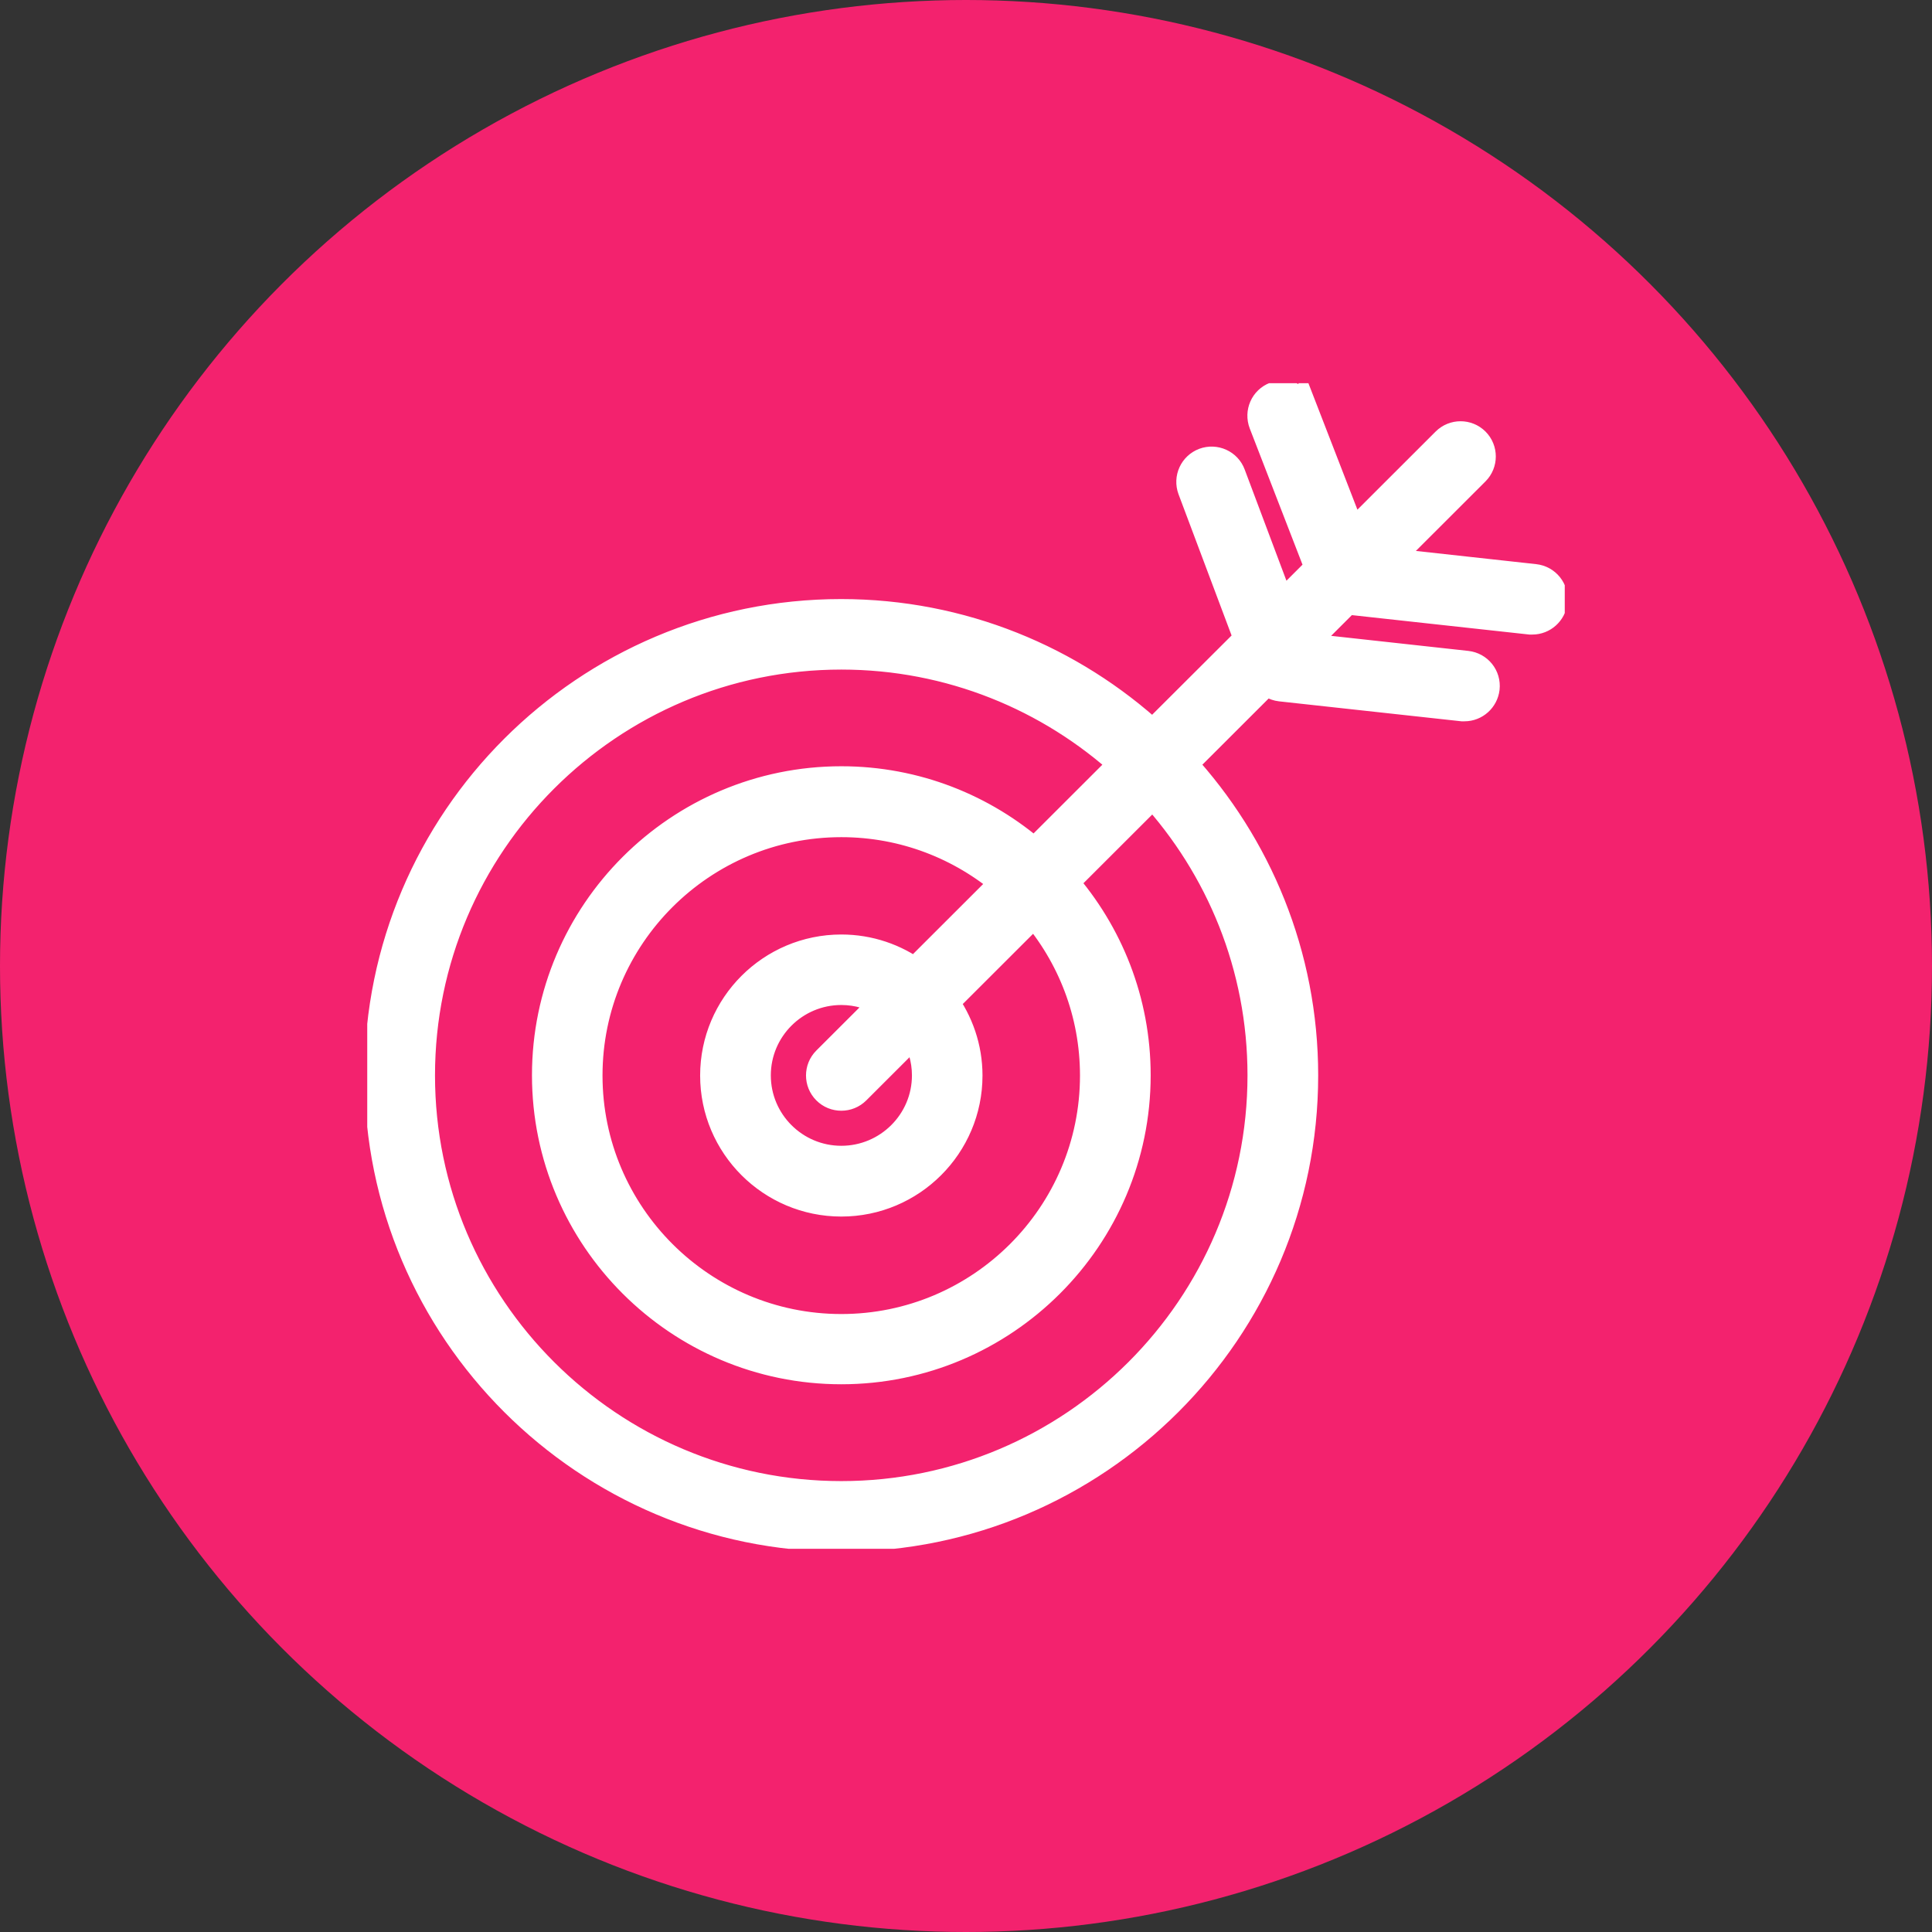 <svg width="121" height="121" viewBox="0 0 121 121" fill="none" xmlns="http://www.w3.org/2000/svg">
<rect x="0" y="0" width="121" height="121" fill="#333333" stroke="none"/>
<circle cx="60.5" cy="60.5" r="60.5" fill="#F3226E"/>
<g clip-path="url(#clip0_818_410)">
<path d="M81.466 25.6C81.227 24.973 80.525 24.668 79.898 24.907C79.27 25.146 78.965 25.847 79.204 26.474L82.704 35.51C82.704 35.51 82.737 35.568 82.754 35.601L80.178 38.173L77.017 29.755C76.786 29.128 76.084 28.815 75.457 29.046C74.829 29.285 74.516 29.978 74.747 30.604L78.247 39.921C78.263 39.962 78.288 39.995 78.313 40.036L72.196 46.138C67.054 41.413 60.194 38.519 52.675 38.519C36.776 38.519 23.825 51.447 23.825 67.352C23.825 83.256 36.776 96.184 52.691 96.184C68.606 96.184 81.557 83.248 81.557 67.352C81.557 59.84 78.66 52.989 73.93 47.852L79.361 42.427C79.551 42.699 79.856 42.889 80.211 42.93L91.586 44.175C91.627 44.175 91.677 44.175 91.718 44.175C92.329 44.175 92.849 43.714 92.923 43.095C92.998 42.427 92.519 41.834 91.85 41.76L81.185 40.589L84.314 37.464C84.363 37.48 84.413 37.489 84.471 37.497L95.837 38.742C95.878 38.742 95.928 38.742 95.969 38.742C96.58 38.742 97.1 38.28 97.174 37.662C97.249 36.994 96.77 36.4 96.101 36.326L86.493 35.271L92.329 29.442C92.799 28.972 92.799 28.205 92.329 27.735C91.858 27.265 91.091 27.265 90.62 27.735L84.636 33.712L81.483 25.575L81.466 25.6ZM79.13 67.352C79.13 81.912 67.268 93.76 52.691 93.76C38.114 93.76 26.244 81.912 26.244 67.352C26.244 52.791 38.105 40.935 52.691 40.935C59.542 40.935 65.799 43.557 70.504 47.844L64.792 53.55C61.556 50.713 57.322 48.99 52.691 48.99C42.563 48.99 34.317 57.227 34.317 67.343C34.317 77.46 42.563 85.696 52.691 85.696C62.819 85.696 71.066 77.46 71.066 67.343C71.066 62.718 69.34 58.488 66.501 55.256L72.213 49.551C76.505 54.251 79.13 60.492 79.13 67.343V67.352ZM51.833 68.209C52.072 68.448 52.377 68.564 52.691 68.564C53.005 68.564 53.31 68.448 53.55 68.209L57.281 64.482C57.809 65.315 58.114 66.296 58.114 67.352C58.114 70.336 55.679 72.76 52.691 72.76C49.703 72.76 47.276 70.336 47.276 67.352C47.276 64.367 49.703 61.943 52.691 61.943C53.748 61.943 54.73 62.248 55.564 62.776L51.833 66.502C51.362 66.972 51.362 67.739 51.833 68.209ZM57.305 61.036C56.009 60.088 54.416 59.527 52.691 59.527C48.366 59.527 44.849 63.039 44.849 67.36C44.849 71.68 48.366 75.192 52.691 75.192C57.016 75.192 60.533 71.68 60.533 67.36C60.533 65.637 59.963 64.045 59.014 62.751L64.784 56.988C67.186 59.775 68.639 63.402 68.639 67.36C68.639 76.149 61.482 83.297 52.691 83.297C43.9 83.297 36.735 76.149 36.735 67.36C36.735 58.571 43.892 51.431 52.691 51.431C56.653 51.431 60.277 52.882 63.075 55.281L57.305 61.044V61.036Z" fill="white" stroke="white" stroke-width="2" stroke-miterlimit="10"/>
</g>
<defs>
<clipPath id="clip0_818_410">
<rect width="75" height="73" fill="white" transform="translate(23 24)"/>
</clipPath>
</defs>
</svg>
